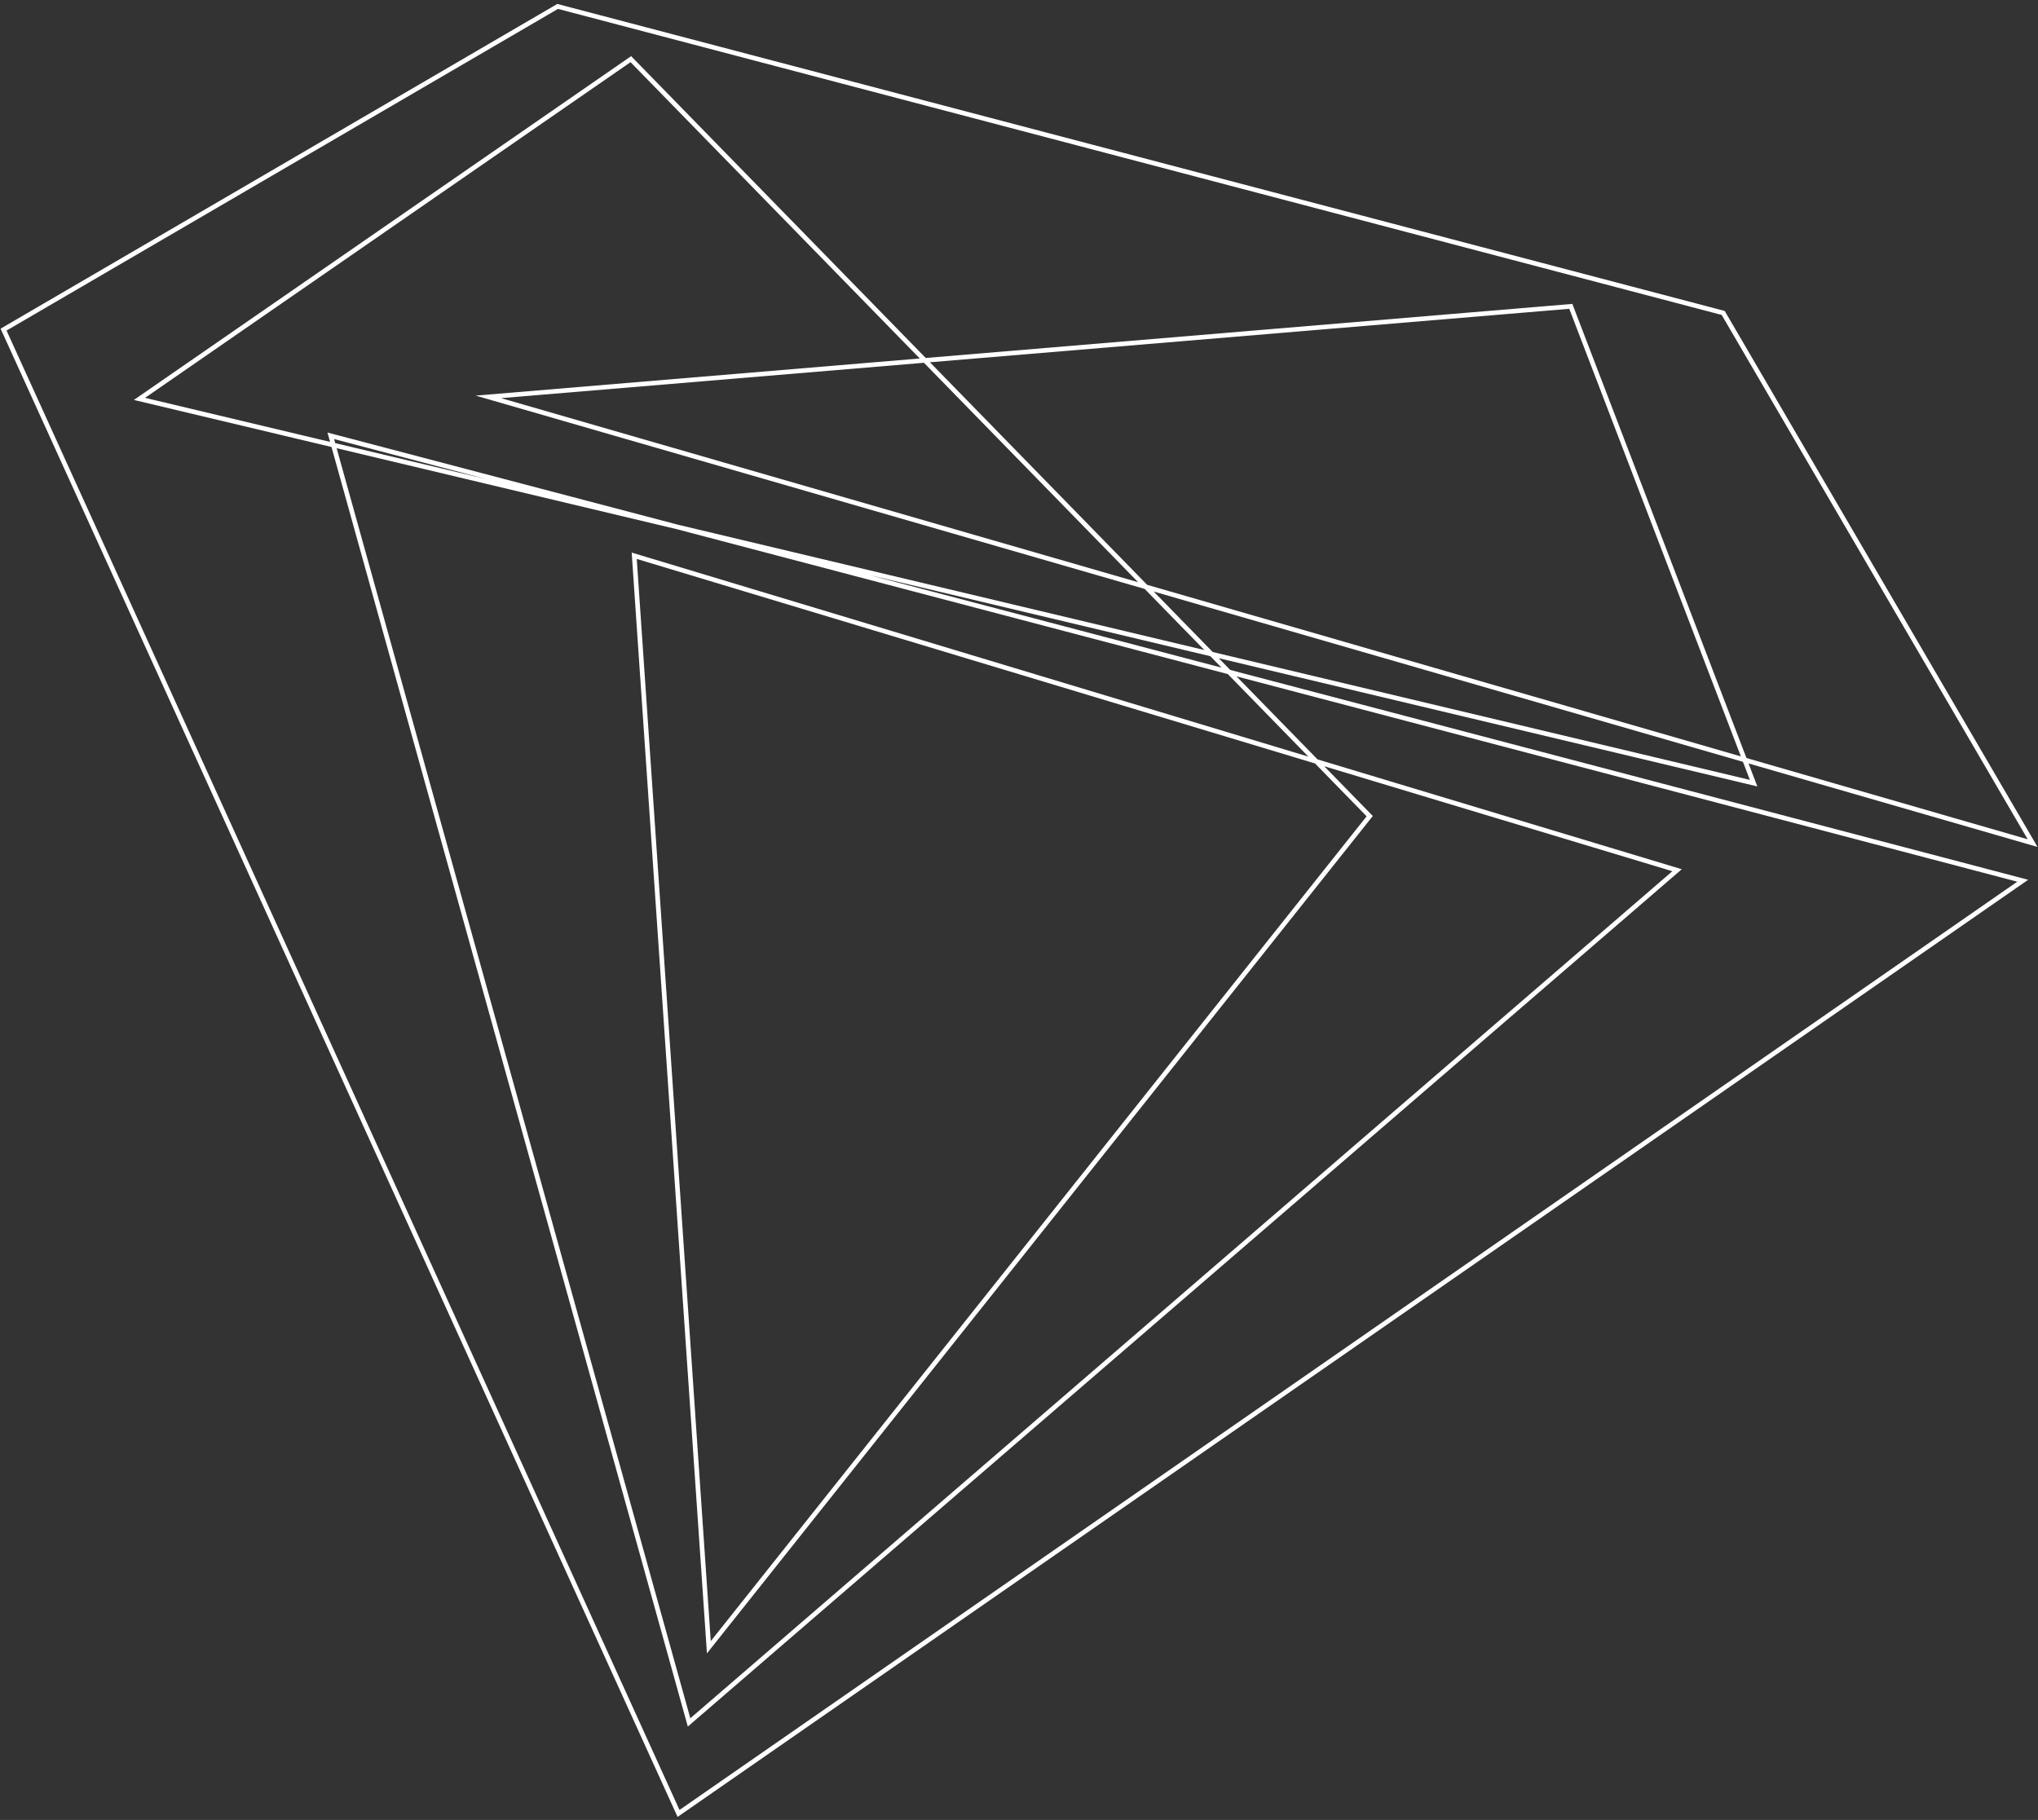 <svg width="440" height="393" viewBox="0 0 440 393" fill="none" xmlns="http://www.w3.org/2000/svg">
<rect x="0" y="0" width="440" height="393" fill="#333333" stroke="none"/>
<path d="M372.035 67.576L120.392 1.388L0.772 71.177L146.495 391.591L436.701 190.185L71.416 94.106L148.769 371.936L362.077 187.915L136.928 120.011L153.04 355.702L295.717 176.239L136.196 12.776L30.111 86.137L378.602 169.114L339.135 66.154L105.447 85.7L438.837 182.062L372.035 67.576Z" stroke="white" stroke-miterlimit="10"/>
</svg>
